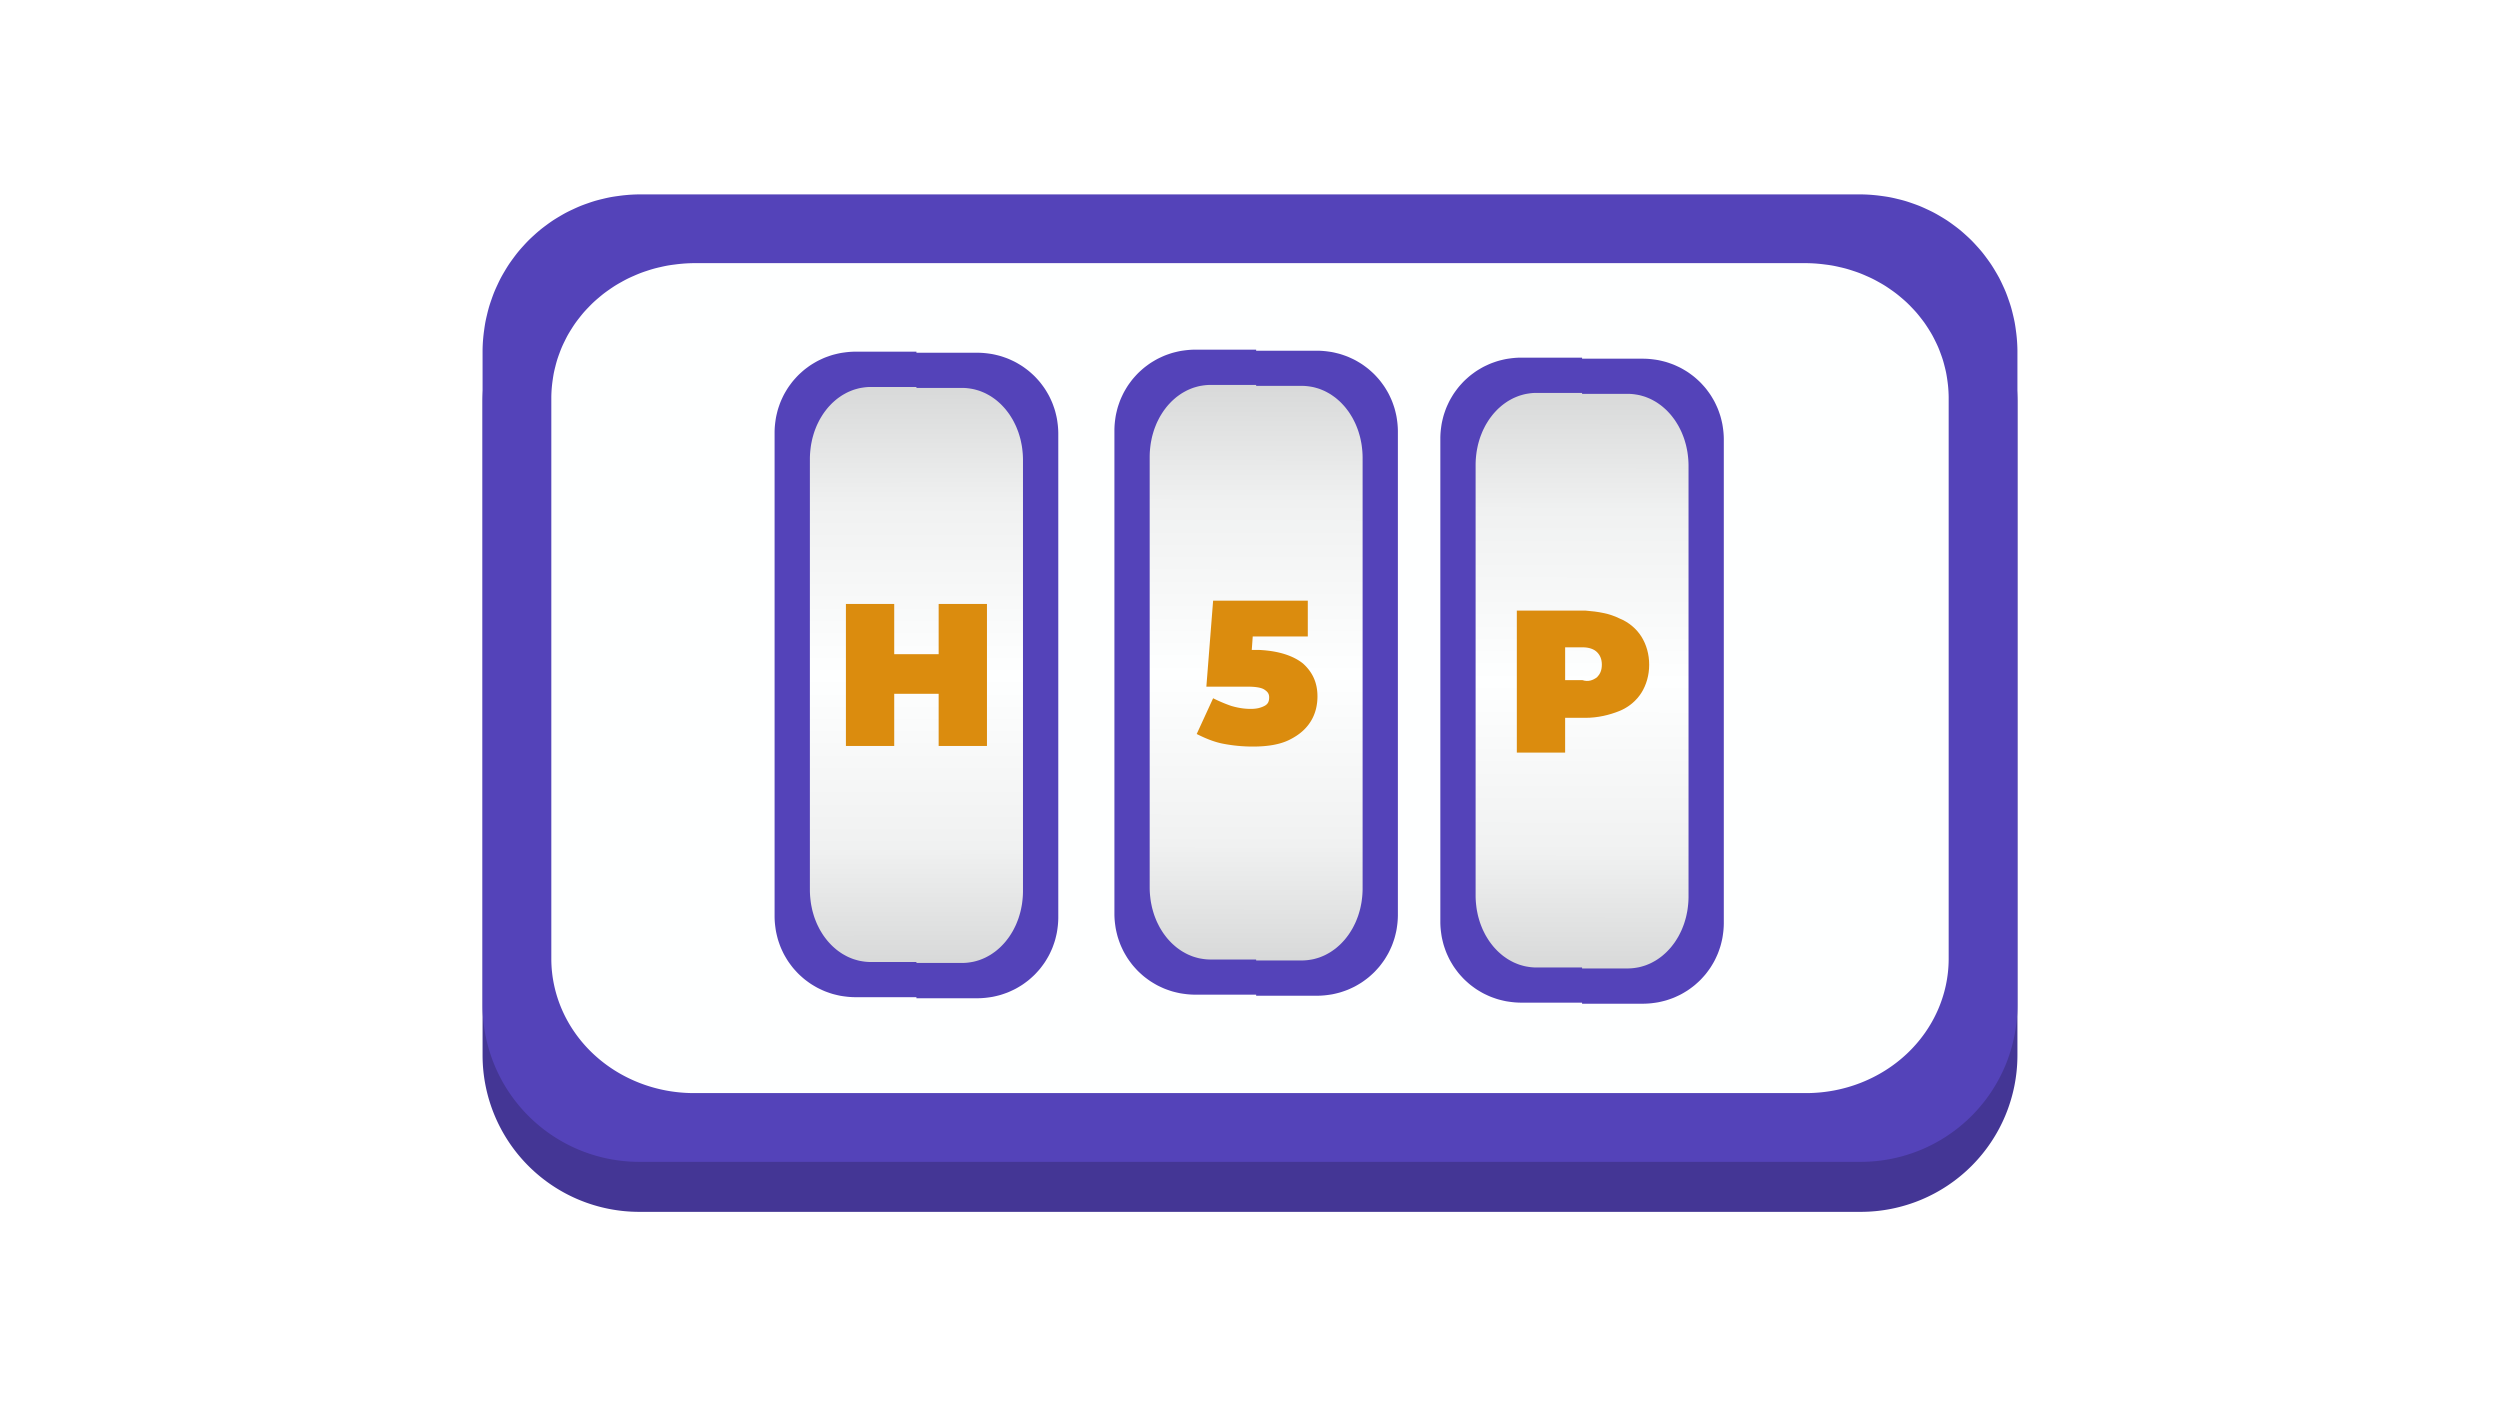<svg viewBox="0 0 400 225" version="1.1" id="svg1131" xmlns:xlink="http://www.w3.org/1999/xlink" xmlns="http://www.w3.org/2000/svg"><defs id="defs1098"><clipPath clipPathUnits="userSpaceOnUse" id="clipPath1099"><use xlink:href="#SVGID_1_" style="overflow:visible" id="use1101"/></clipPath><clipPath clipPathUnits="userSpaceOnUse" id="clipPath1106"><use xlink:href="#SVGID_1_" style="overflow:visible" id="use1108"/></clipPath><clipPath clipPathUnits="userSpaceOnUse" id="clipPath1057"><use xlink:href="#SVGID_1_" style="overflow:visible" id="use1059"/></clipPath><clipPath clipPathUnits="userSpaceOnUse" id="clipPath1169"><use xlink:href="#SVGID_1_" style="overflow:visible" id="use1171"/></clipPath><clipPath clipPathUnits="userSpaceOnUse" id="clipPath1029"><use xlink:href="#SVGID_1_" style="overflow:visible" id="use1031"/></clipPath><clipPath clipPathUnits="userSpaceOnUse" id="clipPath1078"><use xlink:href="#SVGID_1_" style="overflow:visible" id="use1080"/></clipPath><clipPath clipPathUnits="userSpaceOnUse" id="clipPath1112"><use xlink:href="#SVGID_1_" style="overflow:visible" id="use1114"/></clipPath><clipPath clipPathUnits="userSpaceOnUse" id="clipPath1036"><use xlink:href="#SVGID_1_" style="overflow:visible" id="use1038"/></clipPath><clipPath clipPathUnits="userSpaceOnUse" id="clipPath1065"><use xlink:href="#SVGID_1_" style="overflow:visible" id="use1067"/></clipPath><clipPath clipPathUnits="userSpaceOnUse" id="clipPath1043"><use xlink:href="#SVGID_1_" style="overflow:visible" id="use1045"/></clipPath><clipPath clipPathUnits="userSpaceOnUse" id="clipPath1099-5"><use xlink:href="#SVGID_1_" style="overflow:visible" id="use1101-9"/></clipPath><clipPath clipPathUnits="userSpaceOnUse" id="clipPath1106-2"><use xlink:href="#SVGID_1_" style="overflow:visible" id="use1108-2"/></clipPath><clipPath clipPathUnits="userSpaceOnUse" id="clipPath1057-8"><use xlink:href="#SVGID_1_" style="overflow:visible" id="use1059-9"/></clipPath><clipPath clipPathUnits="userSpaceOnUse" id="clipPath1050"><use xlink:href="#SVGID_1_" style="overflow:visible" id="use1052"/></clipPath><clipPath clipPathUnits="userSpaceOnUse" id="clipPath1085"><use xlink:href="#SVGID_1_" style="overflow:visible" id="use1087"/></clipPath><clipPath clipPathUnits="userSpaceOnUse" id="clipPath1092"><use xlink:href="#SVGID_1_" style="overflow:visible" id="use1094"/></clipPath><clipPath clipPathUnits="userSpaceOnUse" id="clipPath1072"><use xlink:href="#SVGID_1_" style="overflow:visible" id="use1074"/></clipPath><clipPath clipPathUnits="userSpaceOnUse" id="clipPath1179"><use xlink:href="#SVGID_1_" style="overflow:visible" id="use1181"/></clipPath><clipPath clipPathUnits="userSpaceOnUse" id="clipPath1154"><use xlink:href="#SVGID_1_" style="overflow:visible" id="use1156"/></clipPath><clipPath clipPathUnits="userSpaceOnUse" id="clipPath1173"><use xlink:href="#SVGID_1_" style="overflow:visible" id="use1175"/></clipPath><clipPath clipPathUnits="userSpaceOnUse" id="clipPath1169-7"><use xlink:href="#SVGID_1_" style="overflow:visible" id="use1171-3"/></clipPath><clipPath clipPathUnits="userSpaceOnUse" id="clipPath1160"><use xlink:href="#SVGID_1_" style="overflow:visible" id="use1162"/></clipPath><clipPath clipPathUnits="userSpaceOnUse" id="clipPath1029-6"><use xlink:href="#SVGID_1_" style="overflow:visible" id="use1031-1"/></clipPath><clipPath clipPathUnits="userSpaceOnUse" id="clipPath1078-2"><use xlink:href="#SVGID_1_" style="overflow:visible" id="use1080-9"/></clipPath><clipPath clipPathUnits="userSpaceOnUse" id="clipPath1112-3"><use xlink:href="#SVGID_1_" style="overflow:visible" id="use1114-1"/></clipPath><linearGradient id="linearGradient7926"><stop style="stop-color:#d8d9d9;stop-opacity:1" offset="0" id="stop7922"/><stop style="stop-color:#f0f1f1;stop-opacity:1" offset=".204" id="stop7930"/><stop style="stop-color:#feffff;stop-opacity:1" offset=".503" id="stop7938"/><stop style="stop-color:#f0f1f1;stop-opacity:1" offset=".801" id="stop7940"/><stop style="stop-color:#d8d9d9;stop-opacity:1" offset="1" id="stop7924"/></linearGradient><linearGradient xlink:href="#linearGradient7926" id="linearGradient7928" x1="100.073" y1="247.439" x2="100.104" y2="354.924" gradientUnits="userSpaceOnUse"/><linearGradient xlink:href="#linearGradient7926" id="linearGradient9537" gradientUnits="userSpaceOnUse" x1="373.607" y1="283.204" x2="373.47" y2="462.477"/><linearGradient xlink:href="#linearGradient7926" id="linearGradient9610" gradientUnits="userSpaceOnUse" x1="373.607" y1="283.204" x2="373.47" y2="462.477"/><style id="style1096"></style></defs><path style="fill:none" id="rect1105" d="M0 0h400v225H0z"/><path class="st1" d="M199.2 158.6h-33.5v-33.5h33.5zm-29.5-4h25.5v-25.5h-25.5z" id="path433" clip-path="url(#clipPath1099)" style="fill:#5443b9" transform="translate(188.584 85.622)"/><path class="st1" d="M229 158.6h-33.5v-33.5H229Zm-29.5-4H225v-25.5h-25.5z" id="path439" clip-path="url(#clipPath1106)" style="fill:#5443b9" transform="translate(188.584 85.622)"/><path class="st1" d="M169.5 158.6H136v-33.5h33.5zm-29.5-4h25.5v-25.5H140Z" id="path445" clip-path="url(#clipPath1057)" style="fill:#5443b9" transform="translate(188.584 85.622)"/><g id="g491" clip-path="url(#clipPath1169)" transform="translate(188.584 85.622)"><path class="st6" d="M224.4 121s-1.9 12.2-1.8 12.2c0 .2 12.6-3.2 12.6-3.2-1.5-1.7-3.1-3.3-4.8-4.8-1.8-1.6-3.8-3-6-4.2z" id="path489" style="fill:#363351"/></g><path class="st1" d="M160.3 134.2v14.7h-5v-5.4h-4.6v5.4h-5v-14.7h5v5.2h4.6v-5.2z" id="path507" clip-path="url(#clipPath1029)" style="fill:#5443b9" transform="translate(188.584 85.622)"/><path class="st1" d="M187.3 140.4c1 .9 1.5 2 1.5 3.4 0 .9-.2 1.8-.7 2.6-.5.8-1.2 1.4-2.2 1.9-1 .5-2.3.7-3.8.7-1 0-2.1-.1-3.1-.3-1-.2-1.9-.6-2.7-1l1.7-3.7c.6.3 1.3.6 1.9.8.7.2 1.3.3 2 .3.6 0 1-.1 1.4-.3.4-.2.5-.5.5-.9s-.2-.6-.5-.8c-.3-.2-.9-.3-1.7-.3h-4.3l.7-8.9h9.8v3.7h-5.7l-.1 1.4h.8c2 .1 3.5.6 4.5 1.4z" id="path511" clip-path="url(#clipPath1078)" style="fill:#5443b9" transform="translate(188.584 85.622)"/><path class="st1" d="M216.5 134.9c1 .4 1.8 1.1 2.3 1.9.5.8.8 1.8.8 2.9 0 1.1-.3 2.1-.8 2.9-.5.8-1.3 1.5-2.3 1.9-1 .4-2.2.7-3.5.7h-2.1v3.6h-5v-14.7h7.1c1.3.1 2.5.3 3.5.8zm-2.3 6.1c.3-.3.5-.7.5-1.3 0-.6-.2-1-.5-1.3-.3-.3-.8-.5-1.5-.5h-1.8v3.4h1.8c.6.2 1.1 0 1.5-.3z" id="path515" clip-path="url(#clipPath1112)" style="fill:#5443b9" transform="translate(188.584 85.622)"/><path class="st1" d="M199.2 69.9h-33.5V36.4h33.5zm-29.5-4h25.5V40.4h-25.5z" id="path415" clip-path="url(#clipPath1036)" style="fill:#5443b9" transform="translate(268.635 50.58)"/><path class="st1" d="M199.2 99.4h-33.5V65.9h33.5zm-29.5-4h25.5V69.9h-25.5z" id="path421" clip-path="url(#clipPath1065)" style="fill:#5443b9" transform="translate(268.635 50.58)"/><path class="st1" d="M199.2 129h-33.5V95.5h33.5zm-29.5-4h25.5V99.5h-25.5z" id="path427" clip-path="url(#clipPath1043)" style="fill:#5443b9" transform="translate(268.635 50.58)"/><path class="st1" d="M199.2 158.6h-33.5v-33.5h33.5zm-29.5-4h25.5v-25.5h-25.5z" id="path433-9" clip-path="url(#clipPath1099-5)" style="fill:#5443b9" transform="translate(268.635 50.58)"/><path class="st1" d="M229 158.6h-33.5v-33.5H229Zm-29.5-4H225v-25.5h-25.5z" id="path439-4" clip-path="url(#clipPath1106-2)" style="fill:#5443b9" transform="translate(268.635 50.58)"/><path class="st1" d="M169.5 158.6H136v-33.5h33.5zm-29.5-4h25.5v-25.5H140Z" id="path445-7" clip-path="url(#clipPath1057-8)" style="fill:#5443b9" transform="translate(268.635 50.58)"/><path class="st1" d="M258.4 99.5h-33.5V66h33.5zm-29.5-4h25.5V70h-25.5z" id="path451" clip-path="url(#clipPath1050)" style="fill:#5443b9" transform="translate(268.635 50.58)"/><path class="st1" d="M229 99.5h-33.5V66H229Zm-29.5-4H225V70h-25.5z" id="path457" clip-path="url(#clipPath1085)" style="fill:#5443b9" transform="translate(268.635 50.58)"/><path class="st1" d="M169.5 99.5H136V66h33.5zm-29.5-4h25.5V70H140Z" id="path463" clip-path="url(#clipPath1092)" style="fill:#5443b9" transform="translate(268.635 50.58)"/><path class="st1" d="M199.2 188.3h-33.5v-33.5h33.5zm-29.5-4h25.5v-25.5h-25.5z" id="path469" clip-path="url(#clipPath1072)" style="fill:#5443b9" transform="translate(268.635 50.58)"/><path class="st3" id="polygon477" clip-path="url(#clipPath1179)" style="fill:#ffc81a" transform="translate(268.635 50.58)" d="m278.8 92.2-11.1-9.4-29.9 34.1 11 9.4z"/><path class="st4" id="polygon481" clip-path="url(#clipPath1154)" style="fill:#d0a700" transform="translate(268.635 50.58)" d="m267.7 82.8-11-9.4-30 34.1 11.1 9.4z"/><g id="g487" clip-path="url(#clipPath1173)" transform="translate(268.635 50.58)"><path class="st5" d="M230.4 125.2c1.7 1.4 3.4 3.1 4.8 4.8l13.7-3.7s-2.1-5.9-9.2-12c-6.9-5.9-12.9-6.9-12.9-6.9l-2.2 13.6c2 1.2 4 2.6 5.8 4.2z" id="path485" style="fill:#e29563"/></g><g id="g491-8" clip-path="url(#clipPath1169-7)" transform="translate(268.635 50.58)"><path class="st6" d="M224.4 121s-1.9 12.2-1.8 12.2c0 .2 12.6-3.2 12.6-3.2-1.5-1.7-3.1-3.3-4.8-4.8-1.8-1.6-3.8-3-6-4.2z" id="path489-4" style="fill:#363351"/></g><path class="st7" d="m259.6 69.9 22.2 18.9s7.7-7 7.3-11.4c-.6-7.3-11.4-16.7-18.6-16.1-4.5.2-10.9 8.6-10.9 8.6z" id="path499" clip-path="url(#clipPath1160)" style="fill:#fc707b" transform="translate(268.635 50.58)"/><path class="st1" d="M160.3 134.2v14.7h-5v-5.4h-4.6v5.4h-5v-14.7h5v5.2h4.6v-5.2z" id="path507-5" clip-path="url(#clipPath1029-6)" style="fill:#5443b9" transform="translate(268.635 50.58)"/><path class="st1" d="M187.3 140.4c1 .9 1.5 2 1.5 3.4 0 .9-.2 1.8-.7 2.6-.5.8-1.2 1.4-2.2 1.9-1 .5-2.3.7-3.8.7-1 0-2.1-.1-3.1-.3-1-.2-1.9-.6-2.7-1l1.7-3.7c.6.3 1.3.6 1.9.8.7.2 1.3.3 2 .3.6 0 1-.1 1.4-.3.4-.2.5-.5.5-.9s-.2-.6-.5-.8c-.3-.2-.9-.3-1.7-.3h-4.3l.7-8.9h9.8v3.7h-5.7l-.1 1.4h.8c2 .1 3.5.6 4.5 1.4z" id="path511-0" clip-path="url(#clipPath1078-2)" style="fill:#5443b9" transform="translate(268.635 50.58)"/><path class="st1" d="M216.5 134.9c1 .4 1.8 1.1 2.3 1.9.5.8.8 1.8.8 2.9 0 1.1-.3 2.1-.8 2.9-.5.8-1.3 1.5-2.3 1.9-1 .4-2.2.7-3.5.7h-2.1v3.6h-5v-14.7h7.1c1.3.1 2.5.3 3.5.8zm-2.3 6.1c.3-.3.5-.7.5-1.3 0-.6-.2-1-.5-1.3-.3-.3-.8-.5-1.5-.5h-1.8v3.4h1.8c.6.2 1.1 0 1.5-.3z" id="path515-3" clip-path="url(#clipPath1112-3)" style="fill:#5443b9" transform="translate(268.635 50.58)"/><use xlink:href="#SVGID_1_" style="overflow:visible" id="use1031-7" transform="translate(-109.123 -14.192)"/><use xlink:href="#SVGID_1_" style="overflow:visible" id="use1080-5" transform="translate(-109.123 -14.192)"/><g id="g10735"><path id="path1111-0-61-1" style="font-variation-settings:normal;fill:#443695;fill-opacity:1;stroke-width:1;stroke-linecap:butt;stroke-linejoin:miter;stroke-miterlimit:4;stroke-dasharray:none;stroke-dashoffset:0;stroke-opacity:1;stop-color:#000" d="M102.21 39.104a25.07 25.07 0 0 0-2.064.11 25.07 25.07 0 0 0-1.255.148 25.07 25.07 0 0 0-1.22.188 25.07 25.07 0 0 0-1.263.281 25.07 25.07 0 0 0-1.164.3 25.07 25.07 0 0 0-1.224.403 25.07 25.07 0 0 0-1.155.426 25.07 25.07 0 0 0-1.15.512 25.07 25.07 0 0 0-1.12.543 25.07 25.07 0 0 0-1.103.629 25.07 25.07 0 0 0-1.045.644 25.07 25.07 0 0 0-1.045.742 25.07 25.07 0 0 0-.98.752 25.07 25.07 0 0 0-.924.805 25.07 25.07 0 0 0-.945.887 25.07 25.07 0 0 0-.832.888 25.07 25.07 0 0 0-.836.957 25.07 25.07 0 0 0-.762.996 25.07 25.07 0 0 0-.719 1.012 25.07 25.07 0 0 0-.664 1.074 25.07 25.07 0 0 0-.62 1.09 25.07 25.07 0 0 0-.548 1.125 25.07 25.07 0 0 0-.502 1.131 25.07 25.07 0 0 0-.445 1.211 25.07 25.07 0 0 0-.379 1.152 25.07 25.07 0 0 0-.322 1.246 25.07 25.07 0 0 0-.264 1.188 25.07 25.07 0 0 0-.195 1.26 25.07 25.07 0 0 0-.147 1.234 25.07 25.07 0 0 0-.107 2.066v104.792a25.07 25.07 0 0 0 25 25H297.789a25.07 25.07 0 0 0 25-25V64.104a25.07 25.07 0 0 0-.107-2.066 25.07 25.07 0 0 0-.147-1.234 25.07 25.07 0 0 0-.195-1.26 25.07 25.07 0 0 0-.264-1.188 25.07 25.07 0 0 0-.322-1.246 25.07 25.07 0 0 0-.379-1.152 25.07 25.07 0 0 0-.445-1.21 25.07 25.07 0 0 0-.502-1.132 25.07 25.07 0 0 0-.547-1.125 25.07 25.07 0 0 0-.621-1.09 25.07 25.07 0 0 0-.664-1.074 25.07 25.07 0 0 0-.719-1.012 25.07 25.07 0 0 0-.762-.996 25.07 25.07 0 0 0-.836-.957 25.07 25.07 0 0 0-.832-.888 25.07 25.07 0 0 0-.945-.887 25.07 25.07 0 0 0-.924-.805 25.07 25.07 0 0 0-.98-.752 25.07 25.07 0 0 0-1.045-.742 25.07 25.07 0 0 0-1.045-.644 25.07 25.07 0 0 0-1.104-.63 25.07 25.07 0 0 0-1.119-.542 25.07 25.07 0 0 0-1.15-.512 25.07 25.07 0 0 0-1.155-.426 25.07 25.07 0 0 0-1.224-.402 25.07 25.07 0 0 0-1.164-.301 25.07 25.07 0 0 0-1.264-.281 25.07 25.07 0 0 0-1.219-.188 25.07 25.07 0 0 0-1.255-.148 25.07 25.07 0 0 0-2.065-.11H152.836z"/><g id="g9893" transform="translate(-311.729 -10.688)"><path id="path1111-0-61" style="font-variation-settings:normal;fill:#5443b9;fill-opacity:1;stroke-width:1;stroke-linecap:butt;stroke-linejoin:miter;stroke-miterlimit:4;stroke-dasharray:none;stroke-dashoffset:0;stroke-opacity:1;stop-color:#000" d="M413.94 41.792a25.07 25.07 0 0 0-2.065.11 25.07 25.07 0 0 0-1.256.148 25.07 25.07 0 0 0-1.218.188 25.07 25.07 0 0 0-1.264.281 25.07 25.07 0 0 0-1.164.3 25.07 25.07 0 0 0-1.225.403 25.07 25.07 0 0 0-1.154.426 25.07 25.07 0 0 0-1.15.512 25.07 25.07 0 0 0-1.12.543 25.07 25.07 0 0 0-1.103.628 25.07 25.07 0 0 0-1.045.645 25.07 25.07 0 0 0-1.045.742 25.07 25.07 0 0 0-.98.752 25.07 25.07 0 0 0-.924.805 25.07 25.07 0 0 0-.945.887 25.07 25.07 0 0 0-.833.888 25.07 25.07 0 0 0-.835.957 25.07 25.07 0 0 0-.762.996 25.07 25.07 0 0 0-.719 1.012 25.07 25.07 0 0 0-.664 1.074 25.07 25.07 0 0 0-.621 1.09 25.07 25.07 0 0 0-.547 1.125 25.07 25.07 0 0 0-.502 1.131 25.07 25.07 0 0 0-.445 1.21 25.07 25.07 0 0 0-.38 1.153 25.07 25.07 0 0 0-.321 1.246 25.07 25.07 0 0 0-.264 1.188 25.07 25.07 0 0 0-.195 1.26 25.07 25.07 0 0 0-.147 1.234 25.07 25.07 0 0 0-.107 2.066v104.791a25.07 25.07 0 0 0 25 25h195.578a25.07 25.07 0 0 0 25-25V66.793a25.07 25.07 0 0 0-.108-2.067 25.07 25.07 0 0 0-.146-1.234 25.07 25.07 0 0 0-.195-1.26 25.07 25.07 0 0 0-.264-1.188 25.07 25.07 0 0 0-.322-1.246 25.07 25.07 0 0 0-.38-1.152 25.07 25.07 0 0 0-.445-1.211 25.07 25.07 0 0 0-.501-1.13 25.07 25.07 0 0 0-.547-1.126 25.07 25.07 0 0 0-.621-1.09 25.07 25.07 0 0 0-.665-1.074 25.07 25.07 0 0 0-.718-1.012 25.07 25.07 0 0 0-.762-.996 25.07 25.07 0 0 0-.836-.957 25.07 25.07 0 0 0-.832-.888 25.07 25.07 0 0 0-.945-.887 25.07 25.07 0 0 0-.924-.805 25.07 25.07 0 0 0-.98-.752 25.07 25.07 0 0 0-1.045-.742 25.07 25.07 0 0 0-1.045-.645 25.07 25.07 0 0 0-1.104-.628 25.07 25.07 0 0 0-1.119-.543 25.07 25.07 0 0 0-1.15-.512 25.07 25.07 0 0 0-1.155-.426 25.07 25.07 0 0 0-1.224-.402 25.07 25.07 0 0 0-1.164-.301 25.07 25.07 0 0 0-1.264-.281 25.07 25.07 0 0 0-1.219-.188 25.07 25.07 0 0 0-1.256-.148 25.07 25.07 0 0 0-2.064-.11H464.565z"/><path id="path1111-0-61-9" style="font-variation-settings:normal;opacity:1;vector-effect:none;fill:#feffff;fill-opacity:1;stroke-width:.855;stroke-linecap:butt;stroke-linejoin:miter;stroke-miterlimit:4;stroke-dasharray:none;stroke-dashoffset:0;stroke-opacity:1;-inkscape-stroke:none;stop-color:#000;stop-opacity:1" d="M422.7 52.792a22.824 21.507 0 0 0-1.88.094 22.824 21.507 0 0 0-1.143.128 22.824 21.507 0 0 0-1.11.16 22.824 21.507 0 0 0-1.15.242 22.824 21.507 0 0 0-1.06.258 22.824 21.507 0 0 0-1.114.345 22.824 21.507 0 0 0-1.051.365 22.824 21.507 0 0 0-1.048.44 22.824 21.507 0 0 0-1.019.465 22.824 21.507 0 0 0-1.004.54 22.824 21.507 0 0 0-.951.552 22.824 21.507 0 0 0-.952.637 22.824 21.507 0 0 0-.892.645 22.824 21.507 0 0 0-.841.69 22.824 21.507 0 0 0-.861.761 22.824 21.507 0 0 0-.758.763 22.824 21.507 0 0 0-.76.82 22.824 21.507 0 0 0-.694.855 22.824 21.507 0 0 0-.655.868 22.824 21.507 0 0 0-.604.922 22.824 21.507 0 0 0-.566.935 22.824 21.507 0 0 0-.497.965 22.824 21.507 0 0 0-.457.97 22.824 21.507 0 0 0-.406 1.039 22.824 21.507 0 0 0-.345.988 22.824 21.507 0 0 0-.293 1.07 22.824 21.507 0 0 0-.24 1.018 22.824 21.507 0 0 0-.178 1.08 22.824 21.507 0 0 0-.133 1.06 22.824 21.507 0 0 0-.098 1.772v89.898a22.824 21.507 0 0 0 22.76 21.446H600.757a22.824 21.507 0 0 0 22.76-21.446V74.239a22.824 21.507 0 0 0-.097-1.772 22.824 21.507 0 0 0-.133-1.06 22.824 21.507 0 0 0-.178-1.08 22.824 21.507 0 0 0-.24-1.019 22.824 21.507 0 0 0-.294-1.069 22.824 21.507 0 0 0-.345-.988 22.824 21.507 0 0 0-.405-1.04 22.824 21.507 0 0 0-.457-.97 22.824 21.507 0 0 0-.498-.964 22.824 21.507 0 0 0-.565-.935 22.824 21.507 0 0 0-.605-.922 22.824 21.507 0 0 0-.654-.868 22.824 21.507 0 0 0-.694-.854 22.824 21.507 0 0 0-.76-.821 22.824 21.507 0 0 0-.758-.763 22.824 21.507 0 0 0-.86-.76 22.824 21.507 0 0 0-.842-.69 22.824 21.507 0 0 0-.893-.646 22.824 21.507 0 0 0-.95-.637 22.824 21.507 0 0 0-.952-.553 22.824 21.507 0 0 0-1.005-.539 22.824 21.507 0 0 0-1.019-.466 22.824 21.507 0 0 0-1.047-.439 22.824 21.507 0 0 0-1.051-.365 22.824 21.507 0 0 0-1.115-.345 22.824 21.507 0 0 0-1.06-.258 22.824 21.507 0 0 0-1.15-.242 22.824 21.507 0 0 0-1.11-.16 22.824 21.507 0 0 0-1.143-.128 22.824 21.507 0 0 0-1.88-.094H468.79z"/></g><g id="g9608" transform="translate(60.985 -149.594) scale(.855)"><path id="path1111-0-4-8-2" style="font-variation-settings:normal;fill:#5443b9;fill-opacity:1;stroke-width:.6;stroke-linecap:butt;stroke-linejoin:miter;stroke-miterlimit:4;stroke-dasharray:none;stroke-dashoffset:0;stroke-opacity:1;stop-color:#000" d="M88.638 240.774a15.054 15.054 0 0 0-1.24.066 15.054 15.054 0 0 0-.754.09 15.054 15.054 0 0 0-.732.112 15.054 15.054 0 0 0-.759.169 15.054 15.054 0 0 0-.699.18 15.054 15.054 0 0 0-.735.242 15.054 15.054 0 0 0-.693.255 15.054 15.054 0 0 0-.69.308 15.054 15.054 0 0 0-.673.326 15.054 15.054 0 0 0-.662.377 15.054 15.054 0 0 0-.628.387 15.054 15.054 0 0 0-.627.446 15.054 15.054 0 0 0-.59.452 15.054 15.054 0 0 0-.554.483 15.054 15.054 0 0 0-.567.532 15.054 15.054 0 0 0-.5.534 15.054 15.054 0 0 0-.502.575 15.054 15.054 0 0 0-.457.598 15.054 15.054 0 0 0-.432.607 15.054 15.054 0 0 0-.399.645 15.054 15.054 0 0 0-.373.655 15.054 15.054 0 0 0-.328.675 15.054 15.054 0 0 0-.301.68 15.054 15.054 0 0 0-.268.726 15.054 15.054 0 0 0-.227.692 15.054 15.054 0 0 0-.194.748 15.054 15.054 0 0 0-.158.714 15.054 15.054 0 0 0-.117.756 15.054 15.054 0 0 0-.088.741 15.054 15.054 0 0 0-.065 1.241v90.774a15.054 15.054 0 0 0 .065 1.24 15.054 15.054 0 0 0 .088.742 15.054 15.054 0 0 0 .117.756 15.054 15.054 0 0 0 .158.713 15.054 15.054 0 0 0 .194.749 15.054 15.054 0 0 0 .227.692 15.054 15.054 0 0 0 .268.727 15.054 15.054 0 0 0 .301.679 15.054 15.054 0 0 0 .328.675 15.054 15.054 0 0 0 .373.655 15.054 15.054 0 0 0 .399.645 15.054 15.054 0 0 0 .432.607 15.054 15.054 0 0 0 .457.598 15.054 15.054 0 0 0 .502.575 15.054 15.054 0 0 0 .5.534 15.054 15.054 0 0 0 .567.532 15.054 15.054 0 0 0 .555.483 15.054 15.054 0 0 0 .589.452 15.054 15.054 0 0 0 .627.445 15.054 15.054 0 0 0 .628.387 15.054 15.054 0 0 0 .662.378 15.054 15.054 0 0 0 .672.326 15.054 15.054 0 0 0 .69.307 15.054 15.054 0 0 0 .694.256 15.054 15.054 0 0 0 .735.242 15.054 15.054 0 0 0 .7.18 15.054 15.054 0 0 0 .758.17 15.054 15.054 0 0 0 .732.112 15.054 15.054 0 0 0 .754.089 15.054 15.054 0 0 0 1.24.065h11.531v.2h11.533a15.054 15.054 0 0 0 1.24-.066 15.054 15.054 0 0 0 .754-.089 15.054 15.054 0 0 0 .731-.113 15.054 15.054 0 0 0 .76-.168 15.054 15.054 0 0 0 .698-.181 15.054 15.054 0 0 0 .735-.242 15.054 15.054 0 0 0 .694-.255 15.054 15.054 0 0 0 .69-.308 15.054 15.054 0 0 0 .672-.326 15.054 15.054 0 0 0 .663-.377 15.054 15.054 0 0 0 .627-.387 15.054 15.054 0 0 0 .628-.446 15.054 15.054 0 0 0 .589-.451 15.054 15.054 0 0 0 .554-.484 15.054 15.054 0 0 0 .568-.532 15.054 15.054 0 0 0 .5-.534 15.054 15.054 0 0 0 .502-.574 15.054 15.054 0 0 0 .457-.598 15.054 15.054 0 0 0 .432-.608 15.054 15.054 0 0 0 .398-.645 15.054 15.054 0 0 0 .373-.654 15.054 15.054 0 0 0 .329-.676 15.054 15.054 0 0 0 .301-.679 15.054 15.054 0 0 0 .267-.727 15.054 15.054 0 0 0 .228-.692 15.054 15.054 0 0 0 .193-.748 15.054 15.054 0 0 0 .159-.713 15.054 15.054 0 0 0 .117-.757 15.054 15.054 0 0 0 .088-.741 15.054 15.054 0 0 0 .065-1.24v-90.775a15.054 15.054 0 0 0-.065-1.24 15.054 15.054 0 0 0-.088-.742 15.054 15.054 0 0 0-.117-.756 15.054 15.054 0 0 0-.159-.713 15.054 15.054 0 0 0-.193-.748 15.054 15.054 0 0 0-.228-.692 15.054 15.054 0 0 0-.267-.727 15.054 15.054 0 0 0-.301-.68 15.054 15.054 0 0 0-.329-.675 15.054 15.054 0 0 0-.373-.654 15.054 15.054 0 0 0-.398-.645 15.054 15.054 0 0 0-.432-.608 15.054 15.054 0 0 0-.457-.598 15.054 15.054 0 0 0-.502-.575 15.054 15.054 0 0 0-.5-.533 15.054 15.054 0 0 0-.568-.533 15.054 15.054 0 0 0-.554-.483 15.054 15.054 0 0 0-.59-.452 15.054 15.054 0 0 0-.627-.445 15.054 15.054 0 0 0-.627-.387 15.054 15.054 0 0 0-.663-.378 15.054 15.054 0 0 0-.672-.326 15.054 15.054 0 0 0-.69-.307 15.054 15.054 0 0 0-.694-.256 15.054 15.054 0 0 0-.735-.241 15.054 15.054 0 0 0-.699-.181 15.054 15.054 0 0 0-.759-.169 15.054 15.054 0 0 0-.731-.113 15.054 15.054 0 0 0-.755-.089 15.054 15.054 0 0 0-1.24-.065H100.17v-.2h-9.73z"/><path id="path1111-0-4-8-8-0" style="font-variation-settings:normal;fill:url(#linearGradient7928);fill-opacity:1;stroke-width:.433;stroke-linecap:butt;stroke-linejoin:miter;stroke-miterlimit:4;stroke-dasharray:none;stroke-dashoffset:0;stroke-opacity:1;stop-color:#000" d="M91.507 247.38a11.308 13.41 0 0 0-.93.058 11.308 13.41 0 0 0-.567.08 11.308 13.41 0 0 0-.55.1 11.308 13.41 0 0 0-.57.15 11.308 13.41 0 0 0-.525.161 11.308 13.41 0 0 0-.552.215 11.308 13.41 0 0 0-.521.228 11.308 13.41 0 0 0-.519.274 11.308 13.41 0 0 0-.505.29 11.308 13.41 0 0 0-.497.337 11.308 13.41 0 0 0-.472.344 11.308 13.41 0 0 0-.471.397 11.308 13.41 0 0 0-.442.403 11.308 13.41 0 0 0-.417.43 11.308 13.41 0 0 0-.426.474 11.308 13.41 0 0 0-.376.476 11.308 13.41 0 0 0-.377.512 11.308 13.41 0 0 0-.343.532 11.308 13.41 0 0 0-.324.542 11.308 13.41 0 0 0-.3.574 11.308 13.41 0 0 0-.28.583 11.308 13.41 0 0 0-.247.602 11.308 13.41 0 0 0-.226.605 11.308 13.41 0 0 0-.201.648 11.308 13.41 0 0 0-.17.616 11.308 13.41 0 0 0-.146.666 11.308 13.41 0 0 0-.12.636 11.308 13.41 0 0 0-.087.674 11.308 13.41 0 0 0-.066.66 11.308 13.41 0 0 0-.049 1.105v80.863a11.308 13.41 0 0 0 .049 1.106 11.308 13.41 0 0 0 .066.66 11.308 13.41 0 0 0 .088.674 11.308 13.41 0 0 0 .119.635 11.308 13.41 0 0 0 .145.667 11.308 13.41 0 0 0 .171.616 11.308 13.41 0 0 0 .2.648 11.308 13.41 0 0 0 .227.605 11.308 13.41 0 0 0 .247.601 11.308 13.41 0 0 0 .28.583 11.308 13.41 0 0 0 .3.575 11.308 13.41 0 0 0 .324.541 11.308 13.41 0 0 0 .343.533 11.308 13.41 0 0 0 .377.512 11.308 13.41 0 0 0 .376.475 11.308 13.41 0 0 0 .426.475 11.308 13.41 0 0 0 .417.43 11.308 13.41 0 0 0 .442.402 11.308 13.41 0 0 0 .471.397 11.308 13.41 0 0 0 .472.345 11.308 13.41 0 0 0 .497.336 11.308 13.41 0 0 0 .505.29 11.308 13.41 0 0 0 .519.275 11.308 13.41 0 0 0 .52.227 11.308 13.41 0 0 0 .553.216 11.308 13.41 0 0 0 .525.16 11.308 13.41 0 0 0 .57.151 11.308 13.41 0 0 0 .55.1 11.308 13.41 0 0 0 .566.08 11.308 13.41 0 0 0 .931.058h8.663v.178h8.662a11.308 13.41 0 0 0 .931-.059 11.308 13.41 0 0 0 .567-.08 11.308 13.41 0 0 0 .55-.1 11.308 13.41 0 0 0 .57-.15 11.308 13.41 0 0 0 .525-.16 11.308 13.41 0 0 0 .552-.216 11.308 13.41 0 0 0 .52-.228 11.308 13.41 0 0 0 .52-.273 11.308 13.41 0 0 0 .504-.29 11.308 13.41 0 0 0 .498-.337 11.308 13.41 0 0 0 .471-.345 11.308 13.41 0 0 0 .472-.397 11.308 13.41 0 0 0 .442-.402 11.308 13.41 0 0 0 .416-.43 11.308 13.41 0 0 0 .427-.475 11.308 13.41 0 0 0 .375-.475 11.308 13.41 0 0 0 .377-.512 11.308 13.41 0 0 0 .344-.533 11.308 13.41 0 0 0 .324-.541 11.308 13.41 0 0 0 .3-.575 11.308 13.41 0 0 0 .28-.583 11.308 13.41 0 0 0 .246-.602 11.308 13.41 0 0 0 .227-.605 11.308 13.41 0 0 0 .2-.647 11.308 13.41 0 0 0 .171-.617 11.308 13.41 0 0 0 .146-.666 11.308 13.41 0 0 0 .119-.635 11.308 13.41 0 0 0 .088-.674 11.308 13.41 0 0 0 .066-.66 11.308 13.41 0 0 0 .048-1.106V260.93a11.308 13.41 0 0 0-.048-1.106 11.308 13.41 0 0 0-.066-.66 11.308 13.41 0 0 0-.088-.674 11.308 13.41 0 0 0-.12-.635 11.308 13.41 0 0 0-.145-.666 11.308 13.41 0 0 0-.17-.617 11.308 13.41 0 0 0-.201-.648 11.308 13.41 0 0 0-.227-.604 11.308 13.41 0 0 0-.246-.602 11.308 13.41 0 0 0-.28-.583 11.308 13.41 0 0 0-.3-.575 11.308 13.41 0 0 0-.324-.541 11.308 13.41 0 0 0-.344-.533 11.308 13.41 0 0 0-.377-.512 11.308 13.41 0 0 0-.375-.475 11.308 13.41 0 0 0-.427-.474 11.308 13.41 0 0 0-.416-.43 11.308 13.41 0 0 0-.442-.403 11.308 13.41 0 0 0-.472-.397 11.308 13.41 0 0 0-.471-.345 11.308 13.41 0 0 0-.498-.336 11.308 13.41 0 0 0-.505-.29 11.308 13.41 0 0 0-.519-.274 11.308 13.41 0 0 0-.52-.228 11.308 13.41 0 0 0-.552-.215 11.308 13.41 0 0 0-.526-.161 11.308 13.41 0 0 0-.57-.15 11.308 13.41 0 0 0-.55-.101 11.308 13.41 0 0 0-.566-.08 11.308 13.41 0 0 0-.93-.058h-8.664v-.178h-7.308z"/><g id="g7767-9-6" transform="matrix(.6 0 0 .6 -60.346 77.042)"><path id="path1111-0-4-8-2-8" style="font-variation-settings:normal;fill:#5443b9;fill-opacity:1;stroke-width:1;stroke-linecap:butt;stroke-linejoin:miter;stroke-miterlimit:4;stroke-dasharray:none;stroke-dashoffset:0;stroke-opacity:1;stop-color:#000" d="M354.273 272.258a25.07 25.07 0 0 0-2.064.11 25.07 25.07 0 0 0-1.256.148 25.07 25.07 0 0 0-1.219.187 25.07 25.07 0 0 0-1.263.281 25.07 25.07 0 0 0-1.164.301 25.07 25.07 0 0 0-1.225.402 25.07 25.07 0 0 0-1.154.426 25.07 25.07 0 0 0-1.15.512 25.07 25.07 0 0 0-1.12.543 25.07 25.07 0 0 0-1.103.629 25.07 25.07 0 0 0-1.045.644 25.07 25.07 0 0 0-1.045.743 25.07 25.07 0 0 0-.98.752 25.07 25.07 0 0 0-.924.804 25.07 25.07 0 0 0-.946.887 25.07 25.07 0 0 0-.832.889 25.07 25.07 0 0 0-.836.957 25.07 25.07 0 0 0-.761.996 25.07 25.07 0 0 0-.72 1.011 25.07 25.07 0 0 0-.663 1.075 25.07 25.07 0 0 0-.621 1.09 25.07 25.07 0 0 0-.547 1.125 25.07 25.07 0 0 0-.502 1.13 25.07 25.07 0 0 0-.446 1.211 25.07 25.07 0 0 0-.378 1.153 25.07 25.07 0 0 0-.323 1.246 25.07 25.07 0 0 0-.263 1.187 25.07 25.07 0 0 0-.196 1.26 25.07 25.07 0 0 0-.146 1.234 25.07 25.07 0 0 0-.108 2.067V448.43a25.07 25.07 0 0 0 .108 2.066 25.07 25.07 0 0 0 .146 1.234 25.07 25.07 0 0 0 .196 1.26 25.07 25.07 0 0 0 .263 1.188 25.07 25.07 0 0 0 .323 1.246 25.07 25.07 0 0 0 .378 1.152 25.07 25.07 0 0 0 .446 1.211 25.07 25.07 0 0 0 .502 1.131 25.07 25.07 0 0 0 .547 1.125 25.07 25.07 0 0 0 .62 1.09 25.07 25.07 0 0 0 .665 1.074 25.07 25.07 0 0 0 .719 1.012 25.07 25.07 0 0 0 .761.996 25.07 25.07 0 0 0 .836.957 25.07 25.07 0 0 0 .832.889 25.07 25.07 0 0 0 .946.886 25.07 25.07 0 0 0 .923.805 25.07 25.07 0 0 0 .98.752 25.07 25.07 0 0 0 1.046.742 25.07 25.07 0 0 0 1.045.645 25.07 25.07 0 0 0 1.103.629 25.07 25.07 0 0 0 1.12.543 25.07 25.07 0 0 0 1.15.511 25.07 25.07 0 0 0 1.154.426 25.07 25.07 0 0 0 1.225.402 25.07 25.07 0 0 0 1.164.301 25.07 25.07 0 0 0 1.263.281 25.07 25.07 0 0 0 1.22.188 25.07 25.07 0 0 0 1.255.148 25.07 25.07 0 0 0 2.064.11h19.206v.332h19.205a25.07 25.07 0 0 0 2.064-.11 25.07 25.07 0 0 0 1.256-.148 25.07 25.07 0 0 0 1.219-.188 25.07 25.07 0 0 0 1.263-.28 25.07 25.07 0 0 0 1.164-.302 25.07 25.07 0 0 0 1.225-.402 25.07 25.07 0 0 0 1.154-.426 25.07 25.07 0 0 0 1.15-.511 25.07 25.07 0 0 0 1.12-.543 25.07 25.07 0 0 0 1.103-.63 25.07 25.07 0 0 0 1.045-.644 25.07 25.07 0 0 0 1.045-.742 25.07 25.07 0 0 0 .98-.752 25.07 25.07 0 0 0 .924-.805 25.07 25.07 0 0 0 .946-.886 25.07 25.07 0 0 0 .832-.89 25.07 25.07 0 0 0 .836-.956 25.07 25.07 0 0 0 .761-.996 25.07 25.07 0 0 0 .72-1.012 25.07 25.07 0 0 0 .663-1.074 25.07 25.07 0 0 0 .621-1.09 25.07 25.07 0 0 0 .547-1.125 25.07 25.07 0 0 0 .502-1.13 25.07 25.07 0 0 0 .446-1.212 25.07 25.07 0 0 0 .378-1.152 25.07 25.07 0 0 0 .323-1.246 25.07 25.07 0 0 0 .263-1.188 25.07 25.07 0 0 0 .196-1.26 25.07 25.07 0 0 0 .146-1.234 25.07 25.07 0 0 0 .108-2.066V297.59a25.07 25.07 0 0 0-.108-2.067 25.07 25.07 0 0 0-.146-1.234 25.07 25.07 0 0 0-.196-1.26 25.07 25.07 0 0 0-.263-1.187 25.07 25.07 0 0 0-.323-1.246 25.07 25.07 0 0 0-.378-1.153 25.07 25.07 0 0 0-.446-1.21 25.07 25.07 0 0 0-.502-1.131 25.07 25.07 0 0 0-.547-1.125 25.07 25.07 0 0 0-.62-1.09 25.07 25.07 0 0 0-.665-1.074 25.07 25.07 0 0 0-.719-1.012 25.07 25.07 0 0 0-.761-.996 25.07 25.07 0 0 0-.836-.957 25.07 25.07 0 0 0-.832-.889 25.07 25.07 0 0 0-.946-.887 25.07 25.07 0 0 0-.923-.804 25.07 25.07 0 0 0-.98-.752 25.07 25.07 0 0 0-1.046-.743 25.07 25.07 0 0 0-1.045-.644 25.07 25.07 0 0 0-1.103-.629 25.07 25.07 0 0 0-1.12-.543 25.07 25.07 0 0 0-1.15-.512 25.07 25.07 0 0 0-1.154-.425 25.07 25.07 0 0 0-1.225-.403 25.07 25.07 0 0 0-1.164-.3 25.07 25.07 0 0 0-1.263-.282 25.07 25.07 0 0 0-1.22-.187 25.07 25.07 0 0 0-1.255-.149 25.07 25.07 0 0 0-2.064-.11h-19.205v-.331h-16.206z"/><path id="path1111-0-4-8-8-0-9" style="font-variation-settings:normal;opacity:1;fill:url(#linearGradient9610);fill-opacity:1;stroke-width:.722;stroke-linecap:butt;stroke-linejoin:miter;stroke-miterlimit:4;stroke-dasharray:none;stroke-dashoffset:0;stroke-opacity:1;stop-color:#000;stop-opacity:1" d="M359.052 283.258a18.832 22.333 0 0 0-1.55.097 18.832 22.333 0 0 0-.944.132 18.832 22.333 0 0 0-.915.167 18.832 22.333 0 0 0-.95.251 18.832 22.333 0 0 0-.874.268 18.832 22.333 0 0 0-.92.358 18.832 22.333 0 0 0-.867.38 18.832 22.333 0 0 0-.864.455 18.832 22.333 0 0 0-.84.484 18.832 22.333 0 0 0-.83.56 18.832 22.333 0 0 0-.784.575 18.832 22.333 0 0 0-.785.66 18.832 22.333 0 0 0-.737.67 18.832 22.333 0 0 0-.694.717 18.832 22.333 0 0 0-.71.79 18.832 22.333 0 0 0-.625.792 18.832 22.333 0 0 0-.628.853 18.832 22.333 0 0 0-.572.887 18.832 22.333 0 0 0-.54.901 18.832 22.333 0 0 0-.498.957 18.832 22.333 0 0 0-.467.97 18.832 22.333 0 0 0-.41 1.003 18.832 22.333 0 0 0-.378 1.008 18.832 22.333 0 0 0-.334 1.078 18.832 22.333 0 0 0-.285 1.027 18.832 22.333 0 0 0-.242 1.11 18.832 22.333 0 0 0-.198 1.058 18.832 22.333 0 0 0-.147 1.122 18.832 22.333 0 0 0-.11 1.1 18.832 22.333 0 0 0-.08 1.84v134.667a18.832 22.333 0 0 0 .08 1.841 18.832 22.333 0 0 0 .11 1.1 18.832 22.333 0 0 0 .147 1.122 18.832 22.333 0 0 0 .198 1.058 18.832 22.333 0 0 0 .242 1.11 18.832 22.333 0 0 0 .285 1.027 18.832 22.333 0 0 0 .334 1.078 18.832 22.333 0 0 0 .377 1.008 18.832 22.333 0 0 0 .411 1.002 18.832 22.333 0 0 0 .467.97 18.832 22.333 0 0 0 .498.958 18.832 22.333 0 0 0 .54.9 18.832 22.333 0 0 0 .572.888 18.832 22.333 0 0 0 .628.853 18.832 22.333 0 0 0 .625.791 18.832 22.333 0 0 0 .71.79 18.832 22.333 0 0 0 .694.717 18.832 22.333 0 0 0 .737.67 18.832 22.333 0 0 0 .785.661 18.832 22.333 0 0 0 .785.574 18.832 22.333 0 0 0 .829.56 18.832 22.333 0 0 0 .84.484 18.832 22.333 0 0 0 .864.456 18.832 22.333 0 0 0 .867.38 18.832 22.333 0 0 0 .92.358 18.832 22.333 0 0 0 .875.268 18.832 22.333 0 0 0 .949.25 18.832 22.333 0 0 0 .915.167 18.832 22.333 0 0 0 .944.133 18.832 22.333 0 0 0 1.55.097h14.427v.296h14.426a18.832 22.333 0 0 0 1.55-.098 18.832 22.333 0 0 0 .944-.132 18.832 22.333 0 0 0 .915-.167 18.832 22.333 0 0 0 .95-.25 18.832 22.333 0 0 0 .874-.268 18.832 22.333 0 0 0 .92-.359 18.832 22.333 0 0 0 .867-.38 18.832 22.333 0 0 0 .864-.455 18.832 22.333 0 0 0 .84-.484 18.832 22.333 0 0 0 .83-.56 18.832 22.333 0 0 0 .784-.574 18.832 22.333 0 0 0 .785-.661 18.832 22.333 0 0 0 .737-.67 18.832 22.333 0 0 0 .694-.717 18.832 22.333 0 0 0 .71-.79 18.832 22.333 0 0 0 .625-.791 18.832 22.333 0 0 0 .628-.853 18.832 22.333 0 0 0 .572-.887 18.832 22.333 0 0 0 .54-.902 18.832 22.333 0 0 0 .498-.957 18.832 22.333 0 0 0 .467-.97 18.832 22.333 0 0 0 .41-1.003 18.832 22.333 0 0 0 .378-1.007 18.832 22.333 0 0 0 .334-1.079 18.832 22.333 0 0 0 .285-1.026 18.832 22.333 0 0 0 .242-1.11 18.832 22.333 0 0 0 .198-1.058 18.832 22.333 0 0 0 .147-1.122 18.832 22.333 0 0 0 .11-1.1 18.832 22.333 0 0 0 .08-1.84V305.823a18.832 22.333 0 0 0-.08-1.84 18.832 22.333 0 0 0-.11-1.1 18.832 22.333 0 0 0-.147-1.123 18.832 22.333 0 0 0-.198-1.057 18.832 22.333 0 0 0-.242-1.11 18.832 22.333 0 0 0-.285-1.027 18.832 22.333 0 0 0-.334-1.079 18.832 22.333 0 0 0-.377-1.007 18.832 22.333 0 0 0-.411-1.002 18.832 22.333 0 0 0-.467-.971 18.832 22.333 0 0 0-.498-.957 18.832 22.333 0 0 0-.54-.901 18.832 22.333 0 0 0-.572-.888 18.832 22.333 0 0 0-.628-.852 18.832 22.333 0 0 0-.625-.792 18.832 22.333 0 0 0-.71-.79 18.832 22.333 0 0 0-.694-.717 18.832 22.333 0 0 0-.737-.67 18.832 22.333 0 0 0-.785-.66 18.832 22.333 0 0 0-.785-.575 18.832 22.333 0 0 0-.829-.56 18.832 22.333 0 0 0-.84-.484 18.832 22.333 0 0 0-.864-.456 18.832 22.333 0 0 0-.867-.379 18.832 22.333 0 0 0-.92-.358 18.832 22.333 0 0 0-.875-.268 18.832 22.333 0 0 0-.949-.25 18.832 22.333 0 0 0-.915-.168 18.832 22.333 0 0 0-.944-.132 18.832 22.333 0 0 0-1.55-.097h-14.426v-.296h-12.173z"/></g><g id="g7767-9-2" transform="matrix(.6 0 0 .6 .646 78.535)"><path id="path1111-0-4-8-2-6" style="font-variation-settings:normal;fill:#5443b9;fill-opacity:1;stroke-width:1;stroke-linecap:butt;stroke-linejoin:miter;stroke-miterlimit:4;stroke-dasharray:none;stroke-dashoffset:0;stroke-opacity:1;stop-color:#000" d="M354.273 272.258a25.07 25.07 0 0 0-2.064.11 25.07 25.07 0 0 0-1.256.148 25.07 25.07 0 0 0-1.219.187 25.07 25.07 0 0 0-1.263.281 25.07 25.07 0 0 0-1.164.301 25.07 25.07 0 0 0-1.225.402 25.07 25.07 0 0 0-1.154.426 25.07 25.07 0 0 0-1.15.512 25.07 25.07 0 0 0-1.12.543 25.07 25.07 0 0 0-1.103.629 25.07 25.07 0 0 0-1.045.644 25.07 25.07 0 0 0-1.045.743 25.07 25.07 0 0 0-.98.752 25.07 25.07 0 0 0-.924.804 25.07 25.07 0 0 0-.946.887 25.07 25.07 0 0 0-.832.889 25.07 25.07 0 0 0-.836.957 25.07 25.07 0 0 0-.761.996 25.07 25.07 0 0 0-.72 1.011 25.07 25.07 0 0 0-.663 1.075 25.07 25.07 0 0 0-.621 1.09 25.07 25.07 0 0 0-.547 1.125 25.07 25.07 0 0 0-.502 1.13 25.07 25.07 0 0 0-.446 1.211 25.07 25.07 0 0 0-.378 1.153 25.07 25.07 0 0 0-.323 1.246 25.07 25.07 0 0 0-.263 1.187 25.07 25.07 0 0 0-.196 1.26 25.07 25.07 0 0 0-.146 1.234 25.07 25.07 0 0 0-.108 2.067V448.43a25.07 25.07 0 0 0 .108 2.066 25.07 25.07 0 0 0 .146 1.234 25.07 25.07 0 0 0 .196 1.26 25.07 25.07 0 0 0 .263 1.188 25.07 25.07 0 0 0 .323 1.246 25.07 25.07 0 0 0 .378 1.152 25.07 25.07 0 0 0 .446 1.211 25.07 25.07 0 0 0 .502 1.131 25.07 25.07 0 0 0 .547 1.125 25.07 25.07 0 0 0 .62 1.09 25.07 25.07 0 0 0 .665 1.074 25.07 25.07 0 0 0 .719 1.012 25.07 25.07 0 0 0 .761.996 25.07 25.07 0 0 0 .836.957 25.07 25.07 0 0 0 .832.889 25.07 25.07 0 0 0 .946.886 25.07 25.07 0 0 0 .923.805 25.07 25.07 0 0 0 .98.752 25.07 25.07 0 0 0 1.046.742 25.07 25.07 0 0 0 1.045.645 25.07 25.07 0 0 0 1.103.629 25.07 25.07 0 0 0 1.12.543 25.07 25.07 0 0 0 1.15.511 25.07 25.07 0 0 0 1.154.426 25.07 25.07 0 0 0 1.225.402 25.07 25.07 0 0 0 1.164.301 25.07 25.07 0 0 0 1.263.281 25.07 25.07 0 0 0 1.22.188 25.07 25.07 0 0 0 1.255.148 25.07 25.07 0 0 0 2.064.11h19.206v.332h19.205a25.07 25.07 0 0 0 2.064-.11 25.07 25.07 0 0 0 1.256-.148 25.07 25.07 0 0 0 1.219-.188 25.07 25.07 0 0 0 1.263-.28 25.07 25.07 0 0 0 1.164-.302 25.07 25.07 0 0 0 1.225-.402 25.07 25.07 0 0 0 1.154-.426 25.07 25.07 0 0 0 1.15-.511 25.07 25.07 0 0 0 1.12-.543 25.07 25.07 0 0 0 1.103-.63 25.07 25.07 0 0 0 1.045-.644 25.07 25.07 0 0 0 1.045-.742 25.07 25.07 0 0 0 .98-.752 25.07 25.07 0 0 0 .924-.805 25.07 25.07 0 0 0 .946-.886 25.07 25.07 0 0 0 .832-.89 25.07 25.07 0 0 0 .836-.956 25.07 25.07 0 0 0 .761-.996 25.07 25.07 0 0 0 .72-1.012 25.07 25.07 0 0 0 .663-1.074 25.07 25.07 0 0 0 .621-1.09 25.07 25.07 0 0 0 .547-1.125 25.07 25.07 0 0 0 .502-1.13 25.07 25.07 0 0 0 .446-1.212 25.07 25.07 0 0 0 .378-1.152 25.07 25.07 0 0 0 .323-1.246 25.07 25.07 0 0 0 .263-1.188 25.07 25.07 0 0 0 .196-1.26 25.07 25.07 0 0 0 .146-1.234 25.07 25.07 0 0 0 .108-2.066V297.59a25.07 25.07 0 0 0-.108-2.067 25.07 25.07 0 0 0-.146-1.234 25.07 25.07 0 0 0-.196-1.26 25.07 25.07 0 0 0-.263-1.187 25.07 25.07 0 0 0-.323-1.246 25.07 25.07 0 0 0-.378-1.153 25.07 25.07 0 0 0-.446-1.21 25.07 25.07 0 0 0-.502-1.131 25.07 25.07 0 0 0-.547-1.125 25.07 25.07 0 0 0-.62-1.09 25.07 25.07 0 0 0-.665-1.074 25.07 25.07 0 0 0-.719-1.012 25.07 25.07 0 0 0-.761-.996 25.07 25.07 0 0 0-.836-.957 25.07 25.07 0 0 0-.832-.889 25.07 25.07 0 0 0-.946-.887 25.07 25.07 0 0 0-.923-.804 25.07 25.07 0 0 0-.98-.752 25.07 25.07 0 0 0-1.046-.743 25.07 25.07 0 0 0-1.045-.644 25.07 25.07 0 0 0-1.103-.629 25.07 25.07 0 0 0-1.12-.543 25.07 25.07 0 0 0-1.15-.512 25.07 25.07 0 0 0-1.154-.425 25.07 25.07 0 0 0-1.225-.403 25.07 25.07 0 0 0-1.164-.3 25.07 25.07 0 0 0-1.263-.282 25.07 25.07 0 0 0-1.22-.187 25.07 25.07 0 0 0-1.255-.149 25.07 25.07 0 0 0-2.064-.11h-19.205v-.331h-16.206z"/><path id="path1111-0-4-8-8-0-6" style="font-variation-settings:normal;opacity:1;fill:url(#linearGradient9537);fill-opacity:1;stroke-width:.722;stroke-linecap:butt;stroke-linejoin:miter;stroke-miterlimit:4;stroke-dasharray:none;stroke-dashoffset:0;stroke-opacity:1;stop-color:#000;stop-opacity:1" d="M359.052 283.258a18.832 22.333 0 0 0-1.55.097 18.832 22.333 0 0 0-.944.132 18.832 22.333 0 0 0-.915.167 18.832 22.333 0 0 0-.95.251 18.832 22.333 0 0 0-.874.268 18.832 22.333 0 0 0-.92.358 18.832 22.333 0 0 0-.867.38 18.832 22.333 0 0 0-.864.455 18.832 22.333 0 0 0-.84.484 18.832 22.333 0 0 0-.83.56 18.832 22.333 0 0 0-.784.575 18.832 22.333 0 0 0-.785.66 18.832 22.333 0 0 0-.737.67 18.832 22.333 0 0 0-.694.717 18.832 22.333 0 0 0-.71.79 18.832 22.333 0 0 0-.625.792 18.832 22.333 0 0 0-.628.853 18.832 22.333 0 0 0-.572.887 18.832 22.333 0 0 0-.54.901 18.832 22.333 0 0 0-.498.957 18.832 22.333 0 0 0-.467.97 18.832 22.333 0 0 0-.41 1.003 18.832 22.333 0 0 0-.378 1.008 18.832 22.333 0 0 0-.334 1.078 18.832 22.333 0 0 0-.285 1.027 18.832 22.333 0 0 0-.242 1.11 18.832 22.333 0 0 0-.198 1.058 18.832 22.333 0 0 0-.147 1.122 18.832 22.333 0 0 0-.11 1.1 18.832 22.333 0 0 0-.08 1.84v134.667a18.832 22.333 0 0 0 .08 1.841 18.832 22.333 0 0 0 .11 1.1 18.832 22.333 0 0 0 .147 1.122 18.832 22.333 0 0 0 .198 1.058 18.832 22.333 0 0 0 .242 1.11 18.832 22.333 0 0 0 .285 1.027 18.832 22.333 0 0 0 .334 1.078 18.832 22.333 0 0 0 .377 1.008 18.832 22.333 0 0 0 .411 1.002 18.832 22.333 0 0 0 .467.97 18.832 22.333 0 0 0 .498.958 18.832 22.333 0 0 0 .54.9 18.832 22.333 0 0 0 .572.888 18.832 22.333 0 0 0 .628.853 18.832 22.333 0 0 0 .625.791 18.832 22.333 0 0 0 .71.79 18.832 22.333 0 0 0 .694.717 18.832 22.333 0 0 0 .737.67 18.832 22.333 0 0 0 .785.661 18.832 22.333 0 0 0 .785.574 18.832 22.333 0 0 0 .829.56 18.832 22.333 0 0 0 .84.484 18.832 22.333 0 0 0 .864.456 18.832 22.333 0 0 0 .867.38 18.832 22.333 0 0 0 .92.358 18.832 22.333 0 0 0 .875.268 18.832 22.333 0 0 0 .949.25 18.832 22.333 0 0 0 .915.167 18.832 22.333 0 0 0 .944.133 18.832 22.333 0 0 0 1.55.097h14.427v.296h14.426a18.832 22.333 0 0 0 1.55-.098 18.832 22.333 0 0 0 .944-.132 18.832 22.333 0 0 0 .915-.167 18.832 22.333 0 0 0 .95-.25 18.832 22.333 0 0 0 .874-.268 18.832 22.333 0 0 0 .92-.359 18.832 22.333 0 0 0 .867-.38 18.832 22.333 0 0 0 .864-.455 18.832 22.333 0 0 0 .84-.484 18.832 22.333 0 0 0 .83-.56 18.832 22.333 0 0 0 .784-.574 18.832 22.333 0 0 0 .785-.661 18.832 22.333 0 0 0 .737-.67 18.832 22.333 0 0 0 .694-.717 18.832 22.333 0 0 0 .71-.79 18.832 22.333 0 0 0 .625-.791 18.832 22.333 0 0 0 .628-.853 18.832 22.333 0 0 0 .572-.887 18.832 22.333 0 0 0 .54-.902 18.832 22.333 0 0 0 .498-.957 18.832 22.333 0 0 0 .467-.97 18.832 22.333 0 0 0 .41-1.003 18.832 22.333 0 0 0 .378-1.007 18.832 22.333 0 0 0 .334-1.079 18.832 22.333 0 0 0 .285-1.026 18.832 22.333 0 0 0 .242-1.11 18.832 22.333 0 0 0 .198-1.058 18.832 22.333 0 0 0 .147-1.122 18.832 22.333 0 0 0 .11-1.1 18.832 22.333 0 0 0 .08-1.84V305.823a18.832 22.333 0 0 0-.08-1.84 18.832 22.333 0 0 0-.11-1.1 18.832 22.333 0 0 0-.147-1.123 18.832 22.333 0 0 0-.198-1.057 18.832 22.333 0 0 0-.242-1.11 18.832 22.333 0 0 0-.285-1.027 18.832 22.333 0 0 0-.334-1.079 18.832 22.333 0 0 0-.377-1.007 18.832 22.333 0 0 0-.411-1.002 18.832 22.333 0 0 0-.467-.971 18.832 22.333 0 0 0-.498-.957 18.832 22.333 0 0 0-.54-.901 18.832 22.333 0 0 0-.572-.888 18.832 22.333 0 0 0-.628-.852 18.832 22.333 0 0 0-.625-.792 18.832 22.333 0 0 0-.71-.79 18.832 22.333 0 0 0-.694-.717 18.832 22.333 0 0 0-.737-.67 18.832 22.333 0 0 0-.785-.66 18.832 22.333 0 0 0-.785-.575 18.832 22.333 0 0 0-.829-.56 18.832 22.333 0 0 0-.84-.484 18.832 22.333 0 0 0-.864-.456 18.832 22.333 0 0 0-.867-.379 18.832 22.333 0 0 0-.92-.358 18.832 22.333 0 0 0-.875-.268 18.832 22.333 0 0 0-.949-.25 18.832 22.333 0 0 0-.915-.168 18.832 22.333 0 0 0-.944-.132 18.832 22.333 0 0 0-1.55-.097h-14.426v-.296h-12.173z"/></g><path class="st1" d="M113.367 287.985v26.575h-9.04v-9.762h-8.315v9.762h-9.04v-26.575h9.04v9.4h8.316v-9.4z" id="path507-4" clip-path="none" style="font-variation-settings:normal;display:inline;fill:#db8c0e;fill-opacity:1;stroke-width:1.808;stroke-linecap:butt;stroke-linejoin:miter;stroke-miterlimit:4;stroke-dasharray:none;stroke-dashoffset:0;stroke-opacity:1;stop-color:#000"/><path class="st1" d="M172.503 299.124c1.808 1.627 2.712 3.616 2.712 6.147 0 1.627-.361 3.254-1.265 4.7-.904 1.446-2.17 2.531-3.978 3.435-1.807.904-4.158 1.266-6.87 1.266a29.43 29.43 0 0 1-5.604-.543c-1.808-.361-3.435-1.085-4.88-1.808l3.072-6.689c1.085.543 2.35 1.085 3.435 1.447 1.266.361 2.35.542 3.616.542 1.085 0 1.808-.18 2.531-.542.723-.362.904-.904.904-1.627 0-.724-.362-1.085-.904-1.447-.542-.361-1.627-.542-3.073-.542h-7.774l1.265-16.09h17.717v6.69h-10.304l-.181 2.53h1.446c3.616.18 6.328 1.085 8.135 2.531z" id="path511-7" clip-path="none" style="font-variation-settings:normal;fill:#db8c0e;fill-opacity:1;stroke-width:1.808;stroke-linecap:butt;stroke-linejoin:miter;stroke-miterlimit:4;stroke-dasharray:none;stroke-dashoffset:0;stroke-opacity:1;stop-color:#000"/><path class="st1" d="M231.687 290.674c1.808.723 3.254 1.989 4.158 3.435.904 1.446 1.446 3.254 1.446 5.243 0 1.988-.542 3.796-1.446 5.242-.904 1.447-2.35 2.712-4.158 3.435-1.808.724-3.978 1.266-6.328 1.266h-3.796v6.508h-9.04v-26.575h12.836c2.35.18 4.52.542 6.328 1.446zm-4.158 11.028c.542-.542.904-1.266.904-2.35 0-1.085-.362-1.808-.904-2.35-.543-.543-1.447-.904-2.712-.904h-3.254v6.146h3.254c1.085.362 1.989 0 2.712-.542z" id="path515-4" clip-path="none" style="font-variation-settings:normal;fill:#db8c0e;fill-opacity:1;stroke-width:1.808;stroke-linecap:butt;stroke-linejoin:miter;stroke-miterlimit:4;stroke-dasharray:none;stroke-dashoffset:0;stroke-opacity:1;stop-color:#000"/></g></g><use xlink:href="#SVGID_1_" style="overflow:visible" id="use1114-5" transform="translate(-109.123 -14.192)"/><use xlink:href="#SVGID_1_" style="overflow:visible" id="use7396"/></svg>